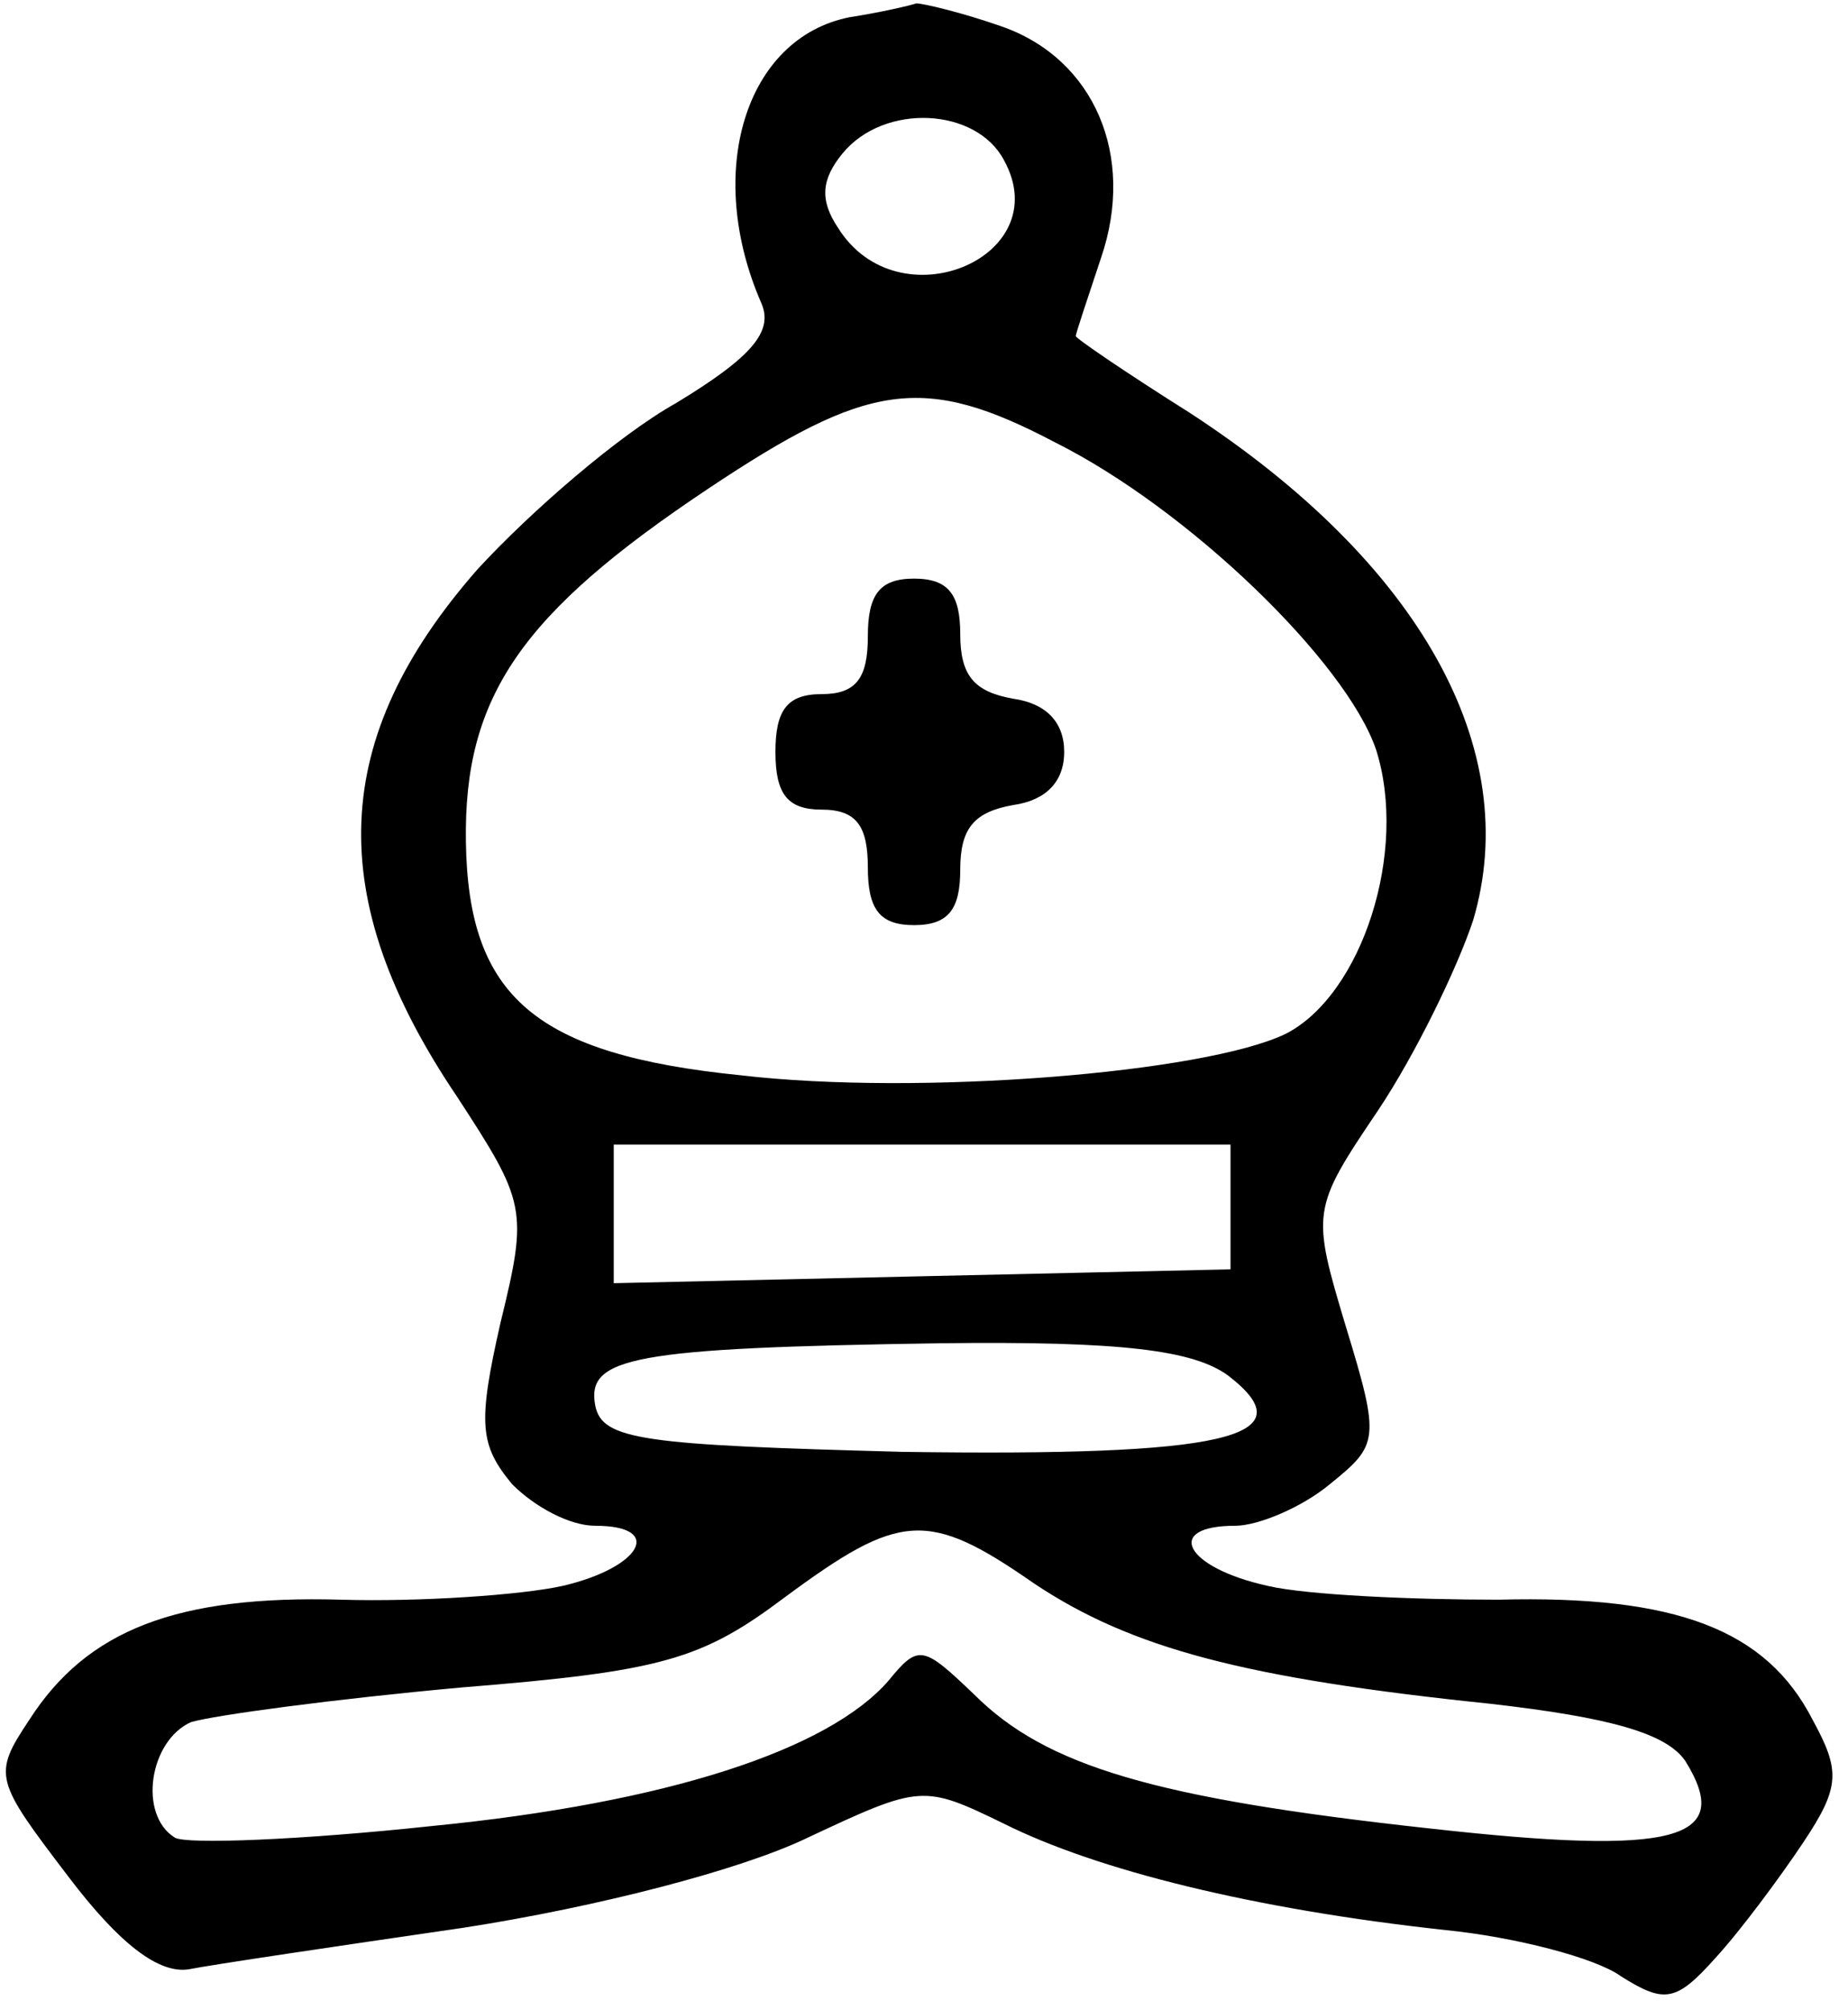 <svg width="80" height="87" viewBox="0 0 80 87" fill="none" xmlns="http://www.w3.org/2000/svg">
<path d="M36.769 0.747C32.269 1.647 30.469 7.447 32.969 13.147C33.469 14.347 32.569 15.447 29.269 17.447C26.769 18.847 22.969 22.147 20.669 24.647C14.269 31.947 13.969 38.847 19.769 47.447C22.769 52.047 22.869 52.347 21.669 57.247C20.669 61.647 20.769 62.547 22.169 64.247C23.169 65.247 24.669 66.047 25.769 66.047C28.769 66.047 27.769 67.847 24.369 68.647C22.569 69.047 18.169 69.347 14.769 69.247C7.669 69.047 3.769 70.547 1.269 74.447C-0.331 76.847 -0.231 77.047 2.969 81.247C5.169 84.147 6.869 85.447 8.169 85.247C9.169 85.047 14.569 84.247 20.069 83.447C25.869 82.547 32.069 80.947 34.969 79.547C39.869 77.247 39.969 77.247 43.469 78.947C47.469 80.947 54.269 82.647 62.569 83.547C65.569 83.847 69.069 84.747 70.169 85.547C72.069 86.747 72.569 86.647 74.269 84.747C75.369 83.547 77.069 81.247 78.069 79.747C79.669 77.347 79.669 76.647 78.469 74.447C76.469 70.547 72.569 69.047 64.869 69.247C61.169 69.247 56.569 69.047 54.869 68.647C51.269 67.847 50.369 66.047 53.469 66.047C54.469 66.047 56.369 65.247 57.569 64.247C59.669 62.547 59.769 62.347 58.269 57.447C56.769 52.447 56.769 52.347 59.669 48.047C61.269 45.647 63.069 41.947 63.769 39.847C65.969 32.447 61.469 24.347 51.469 17.847C48.769 16.147 46.569 14.647 46.569 14.547C46.569 14.447 47.069 12.947 47.669 11.147C49.169 6.747 47.369 2.547 43.369 1.147C41.669 0.547 39.969 0.147 39.669 0.147C39.369 0.247 38.069 0.547 36.769 0.747ZM43.469 6.947C45.769 11.147 38.869 14.047 36.269 9.847C35.469 8.647 35.569 7.747 36.469 6.647C38.269 4.447 42.269 4.647 43.469 6.947ZM45.669 19.147C51.469 22.047 58.269 28.647 59.569 32.447C60.969 36.847 58.969 43.047 55.669 44.747C52.169 46.447 39.769 47.447 32.069 46.547C23.169 45.647 20.269 43.147 20.169 36.447C20.069 30.147 22.569 26.547 30.669 21.147C37.569 16.547 39.969 16.147 45.669 19.147ZM53.269 52.247V54.947L39.869 55.247L26.569 55.547V52.547V49.547H39.869H53.269V52.247ZM53.169 59.547C56.669 62.247 52.969 63.047 39.069 62.847C27.869 62.547 26.069 62.347 25.769 60.847C25.369 58.747 27.369 58.347 40.669 58.147C48.569 58.047 51.669 58.447 53.169 59.547ZM44.769 68.547C48.969 71.347 53.869 72.647 64.469 73.747C69.769 74.347 72.169 75.047 72.969 76.247C75.069 79.647 72.569 80.347 61.869 79.147C49.969 77.847 45.269 76.447 42.169 73.347C39.969 71.247 39.769 71.147 38.469 72.747C35.869 75.747 28.869 78.047 18.669 79.047C13.069 79.647 8.069 79.847 7.569 79.547C5.969 78.547 6.469 75.347 8.269 74.547C9.269 74.247 14.469 73.547 19.969 73.047C28.669 72.347 30.369 71.847 33.969 69.147C38.969 65.447 40.169 65.347 44.769 68.547Z" fill="black"/>
<path d="M37.569 27.547C37.569 29.347 37.069 30.047 35.569 30.047C34.069 30.047 33.569 30.747 33.569 32.547C33.569 34.347 34.069 35.047 35.569 35.047C37.069 35.047 37.569 35.747 37.569 37.547C37.569 39.347 38.069 40.047 39.569 40.047C41.069 40.047 41.569 39.347 41.569 37.647C41.569 35.847 42.169 35.147 43.869 34.847C45.269 34.647 46.069 33.847 46.069 32.547C46.069 31.247 45.269 30.447 43.869 30.247C42.169 29.947 41.569 29.247 41.569 27.447C41.569 25.747 41.069 25.047 39.569 25.047C38.069 25.047 37.569 25.747 37.569 27.547Z" fill="black"/>
</svg>
